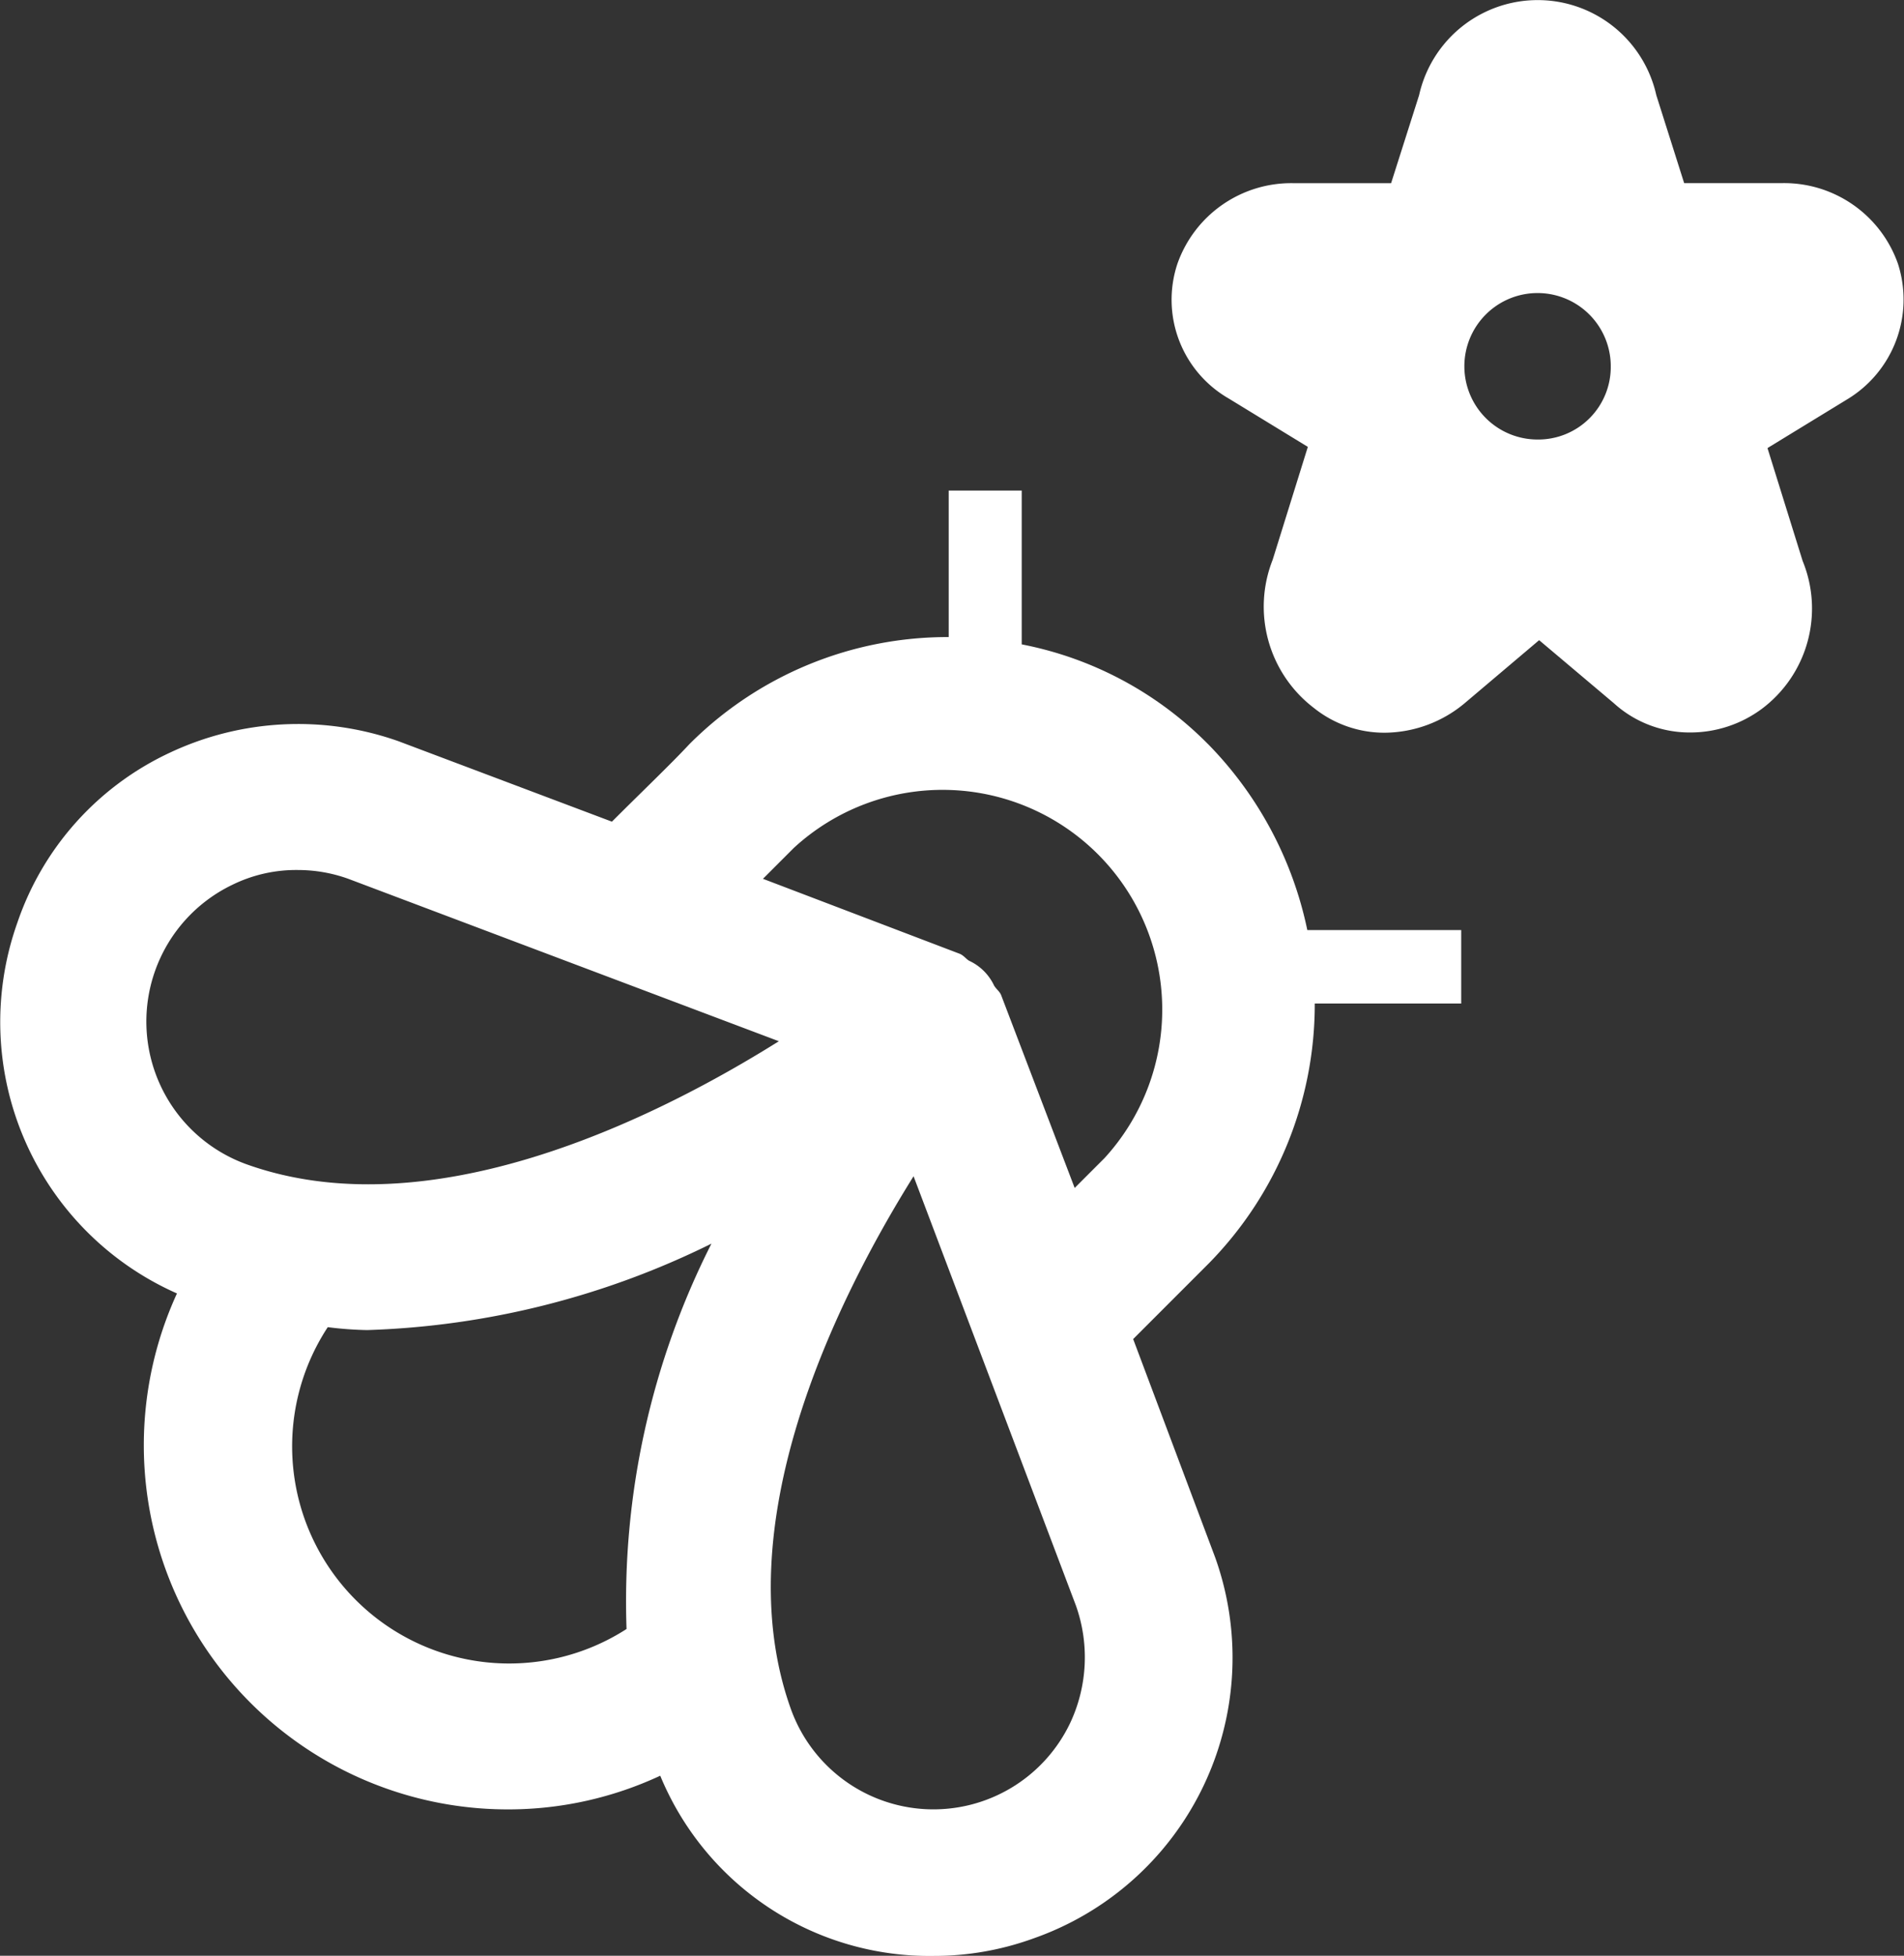 <svg xmlns="http://www.w3.org/2000/svg" width="39.874" height="40.937" viewBox="0 0 39.874 40.937">
  <rect x="0" y="0" width="39.874" height="40.937" fill="#333333" stroke="none"/>
  <g id="Grupo_1177" data-name="Grupo 1177" transform="translate(-508.022 -1297)">
    <path id="Trazado_2403" data-name="Trazado 2403" d="M27.214,8.52a2.527,2.527,0,0,0-2.423-1.687H22.737l-.583-1.84a2.545,2.545,0,0,0-4.968,0L16.6,6.834H14.548A2.527,2.527,0,0,0,12.125,8.52,2.385,2.385,0,0,0,13.2,11.342l1.656,1.012-.736,2.362a2.667,2.667,0,0,0,.859,3.1,2.36,2.36,0,0,0,1.5.521,2.637,2.637,0,0,0,1.656-.613L19.7,16.4l1.564,1.319a2.358,2.358,0,0,0,1.595.613,2.515,2.515,0,0,0,1.5-.491,2.624,2.624,0,0,0,.859-3.1l-.736-2.362,1.656-1.012A2.44,2.44,0,0,0,27.214,8.52ZM19.67,12.2A1.533,1.533,0,1,1,21.2,10.667,1.519,1.519,0,0,1,19.67,12.2Z" transform="translate(520.555 1294)" fill="#FFFFFF"/>
    <path id="Trazado_2404" data-name="Trazado 2404" d="M28.319,12.306a7.482,7.482,0,0,0-3.9-2.086V7H22.89v3.067a7.637,7.637,0,0,0-5.428,2.239c-.4.429-.981.981-1.625,1.625l-4.478-1.687a6.313,6.313,0,0,0-4.784.245,6.091,6.091,0,0,0-3.19,3.558,6.21,6.21,0,0,0,3.343,7.759,7.622,7.622,0,0,0,6.962,10.8,7.533,7.533,0,0,0,3.159-.705,6.1,6.1,0,0,0,5.735,3.772,6.1,6.1,0,0,0,2.086-.368,6.227,6.227,0,0,0,3.8-7.974l-1.717-4.57,1.595-1.595a7.735,7.735,0,0,0,2.208-5.428h3.067V16.2H30.4a7.832,7.832,0,0,0-2.086-3.9ZM16.143,30.83a4.545,4.545,0,0,1-6.257-6.318,7.52,7.52,0,0,0,.828.061,17.493,17.493,0,0,0,7.207-1.809A16.576,16.576,0,0,0,16.143,30.83ZM8.2,21.108a3.176,3.176,0,0,1-.307-5.858,3.031,3.031,0,0,1,1.38-.307,3.116,3.116,0,0,1,1.043.184l9.017,3.4C16.634,20.218,12,22.457,8.2,21.108ZM25.436,32.793a3.172,3.172,0,0,1-5.858-.307c-1.349-3.8.889-8.434,2.576-11.133l3.4,8.986A3.233,3.233,0,0,1,25.436,32.793Zm.705-11.808-.613.613-1.533-4.018c-.031-.092-.092-.123-.153-.215a1.077,1.077,0,0,0-.521-.521c-.061-.031-.123-.123-.215-.153L19,15.127l.644-.644a4.6,4.6,0,0,1,6.5,6.5Z" transform="translate(505 1300.268)" fill="#FFFFFF"/>
  </g>
</svg>
